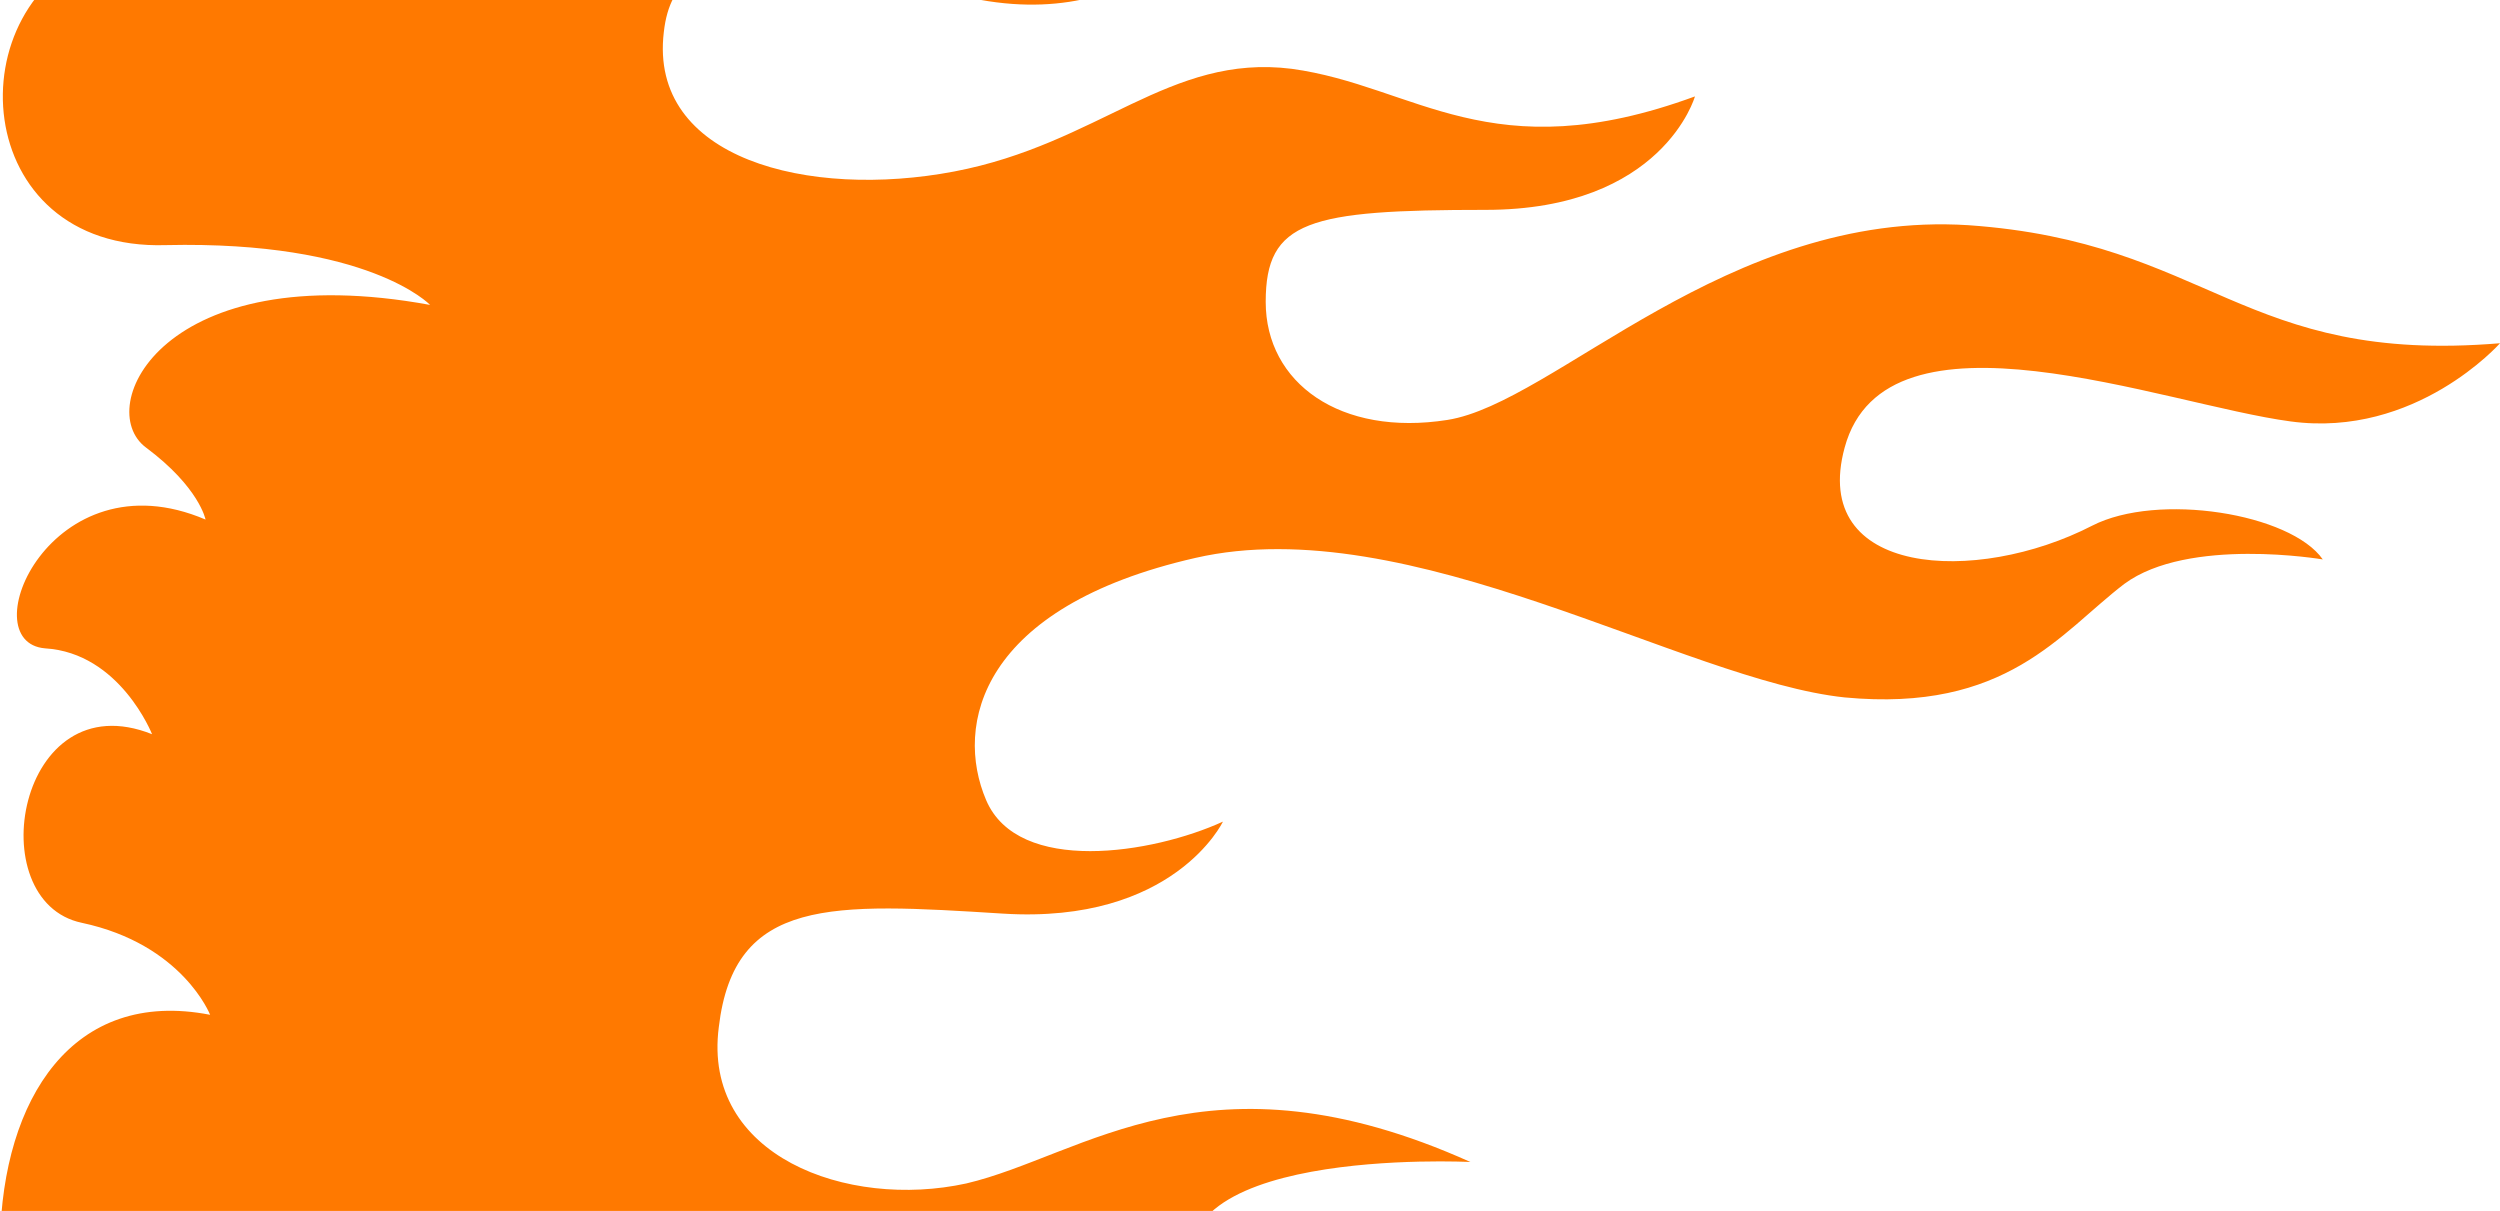 <svg width="128" height="62" viewBox="0 0 128 62" fill="none" xmlns="http://www.w3.org/2000/svg">
<path d="M10.055 -7.389C10.055 -7.389 2.39 -6.368 0.747 -17.986C-0.895 -29.605 6.144 -37.69 16.39 -39.496C21.708 -40.438 30.155 -38.318 36.49 -33.059C42.826 -27.799 54.636 -31.96 54.636 -31.96C54.636 -31.96 48.301 -23.717 38.993 -26.151C29.686 -28.663 28.513 -23.953 29.06 -21.441C29.608 -18.928 33.988 -16.73 40.636 -19.478C47.206 -22.226 48.77 -26.386 56.2 -24.738C63.63 -23.089 62.457 -17.829 70.591 -18.693C76.77 -19.321 79.899 -23.403 79.899 -23.403C79.899 -23.403 78.804 -14.297 69.966 -13.747C61.206 -13.198 59.642 -18.693 52.368 -15.71C46.189 -13.119 48.535 -4.955 52.915 -4.092C58.625 -2.993 63.083 -5.505 63.083 -5.505C63.083 -5.505 59.251 1.639 50.178 -0.01C41.105 -1.658 34.613 -4.013 33.988 1.639C33.206 8.154 41.418 10.195 48.848 8.782C56.279 7.369 59.876 2.738 66.133 3.523C72.469 4.386 76.301 8.782 86.782 4.936C86.782 4.936 85.139 10.745 76.066 10.745C66.994 10.745 64.804 11.294 64.804 15.455C64.804 19.616 68.636 22.363 74.111 21.5C79.586 20.636 88.424 10.745 100.782 11.53C113.139 12.393 114.782 18.674 128 17.574C128 17.574 123.698 22.442 117.285 21.578C110.793 20.715 96.558 15.141 94.447 22.913C92.648 29.507 101.173 29.978 107.117 26.916C110.48 25.189 117.285 26.288 118.927 28.643C118.927 28.643 112.045 27.466 108.76 29.899C105.475 32.411 102.737 36.493 94.447 35.708C86.234 34.845 72.156 26.053 61.206 28.565C50.178 31.077 48.848 37.121 50.491 40.968C52.133 44.814 59.016 43.715 62.614 42.067C62.614 42.067 60.111 47.326 51.351 46.777C42.591 46.227 37.586 45.913 36.803 52.586C35.943 59.18 43.373 61.928 49.474 60.593C55.496 59.18 61.832 53.449 75.284 59.494C75.284 59.494 58.234 58.63 61.284 66.088C64.335 73.546 81.072 66.088 81.072 66.088C81.072 66.088 73.094 78.256 57.843 74.645C42.591 71.034 31.563 66.088 25.541 72.996C19.518 79.904 31.328 86.263 37.351 84.3C37.351 84.3 23.351 94.662 9.898 84.614C-3.555 74.645 -3.32 49.21 10.758 51.958C10.758 51.958 9.351 48.347 4.189 47.248C-1.052 46.149 0.904 34.845 7.786 37.592C7.786 37.592 6.144 33.432 2.311 33.196C-1.521 32.882 2.624 23.227 10.524 26.602C10.524 26.602 10.211 24.953 7.473 22.913C4.736 20.872 8.334 13.1 22.021 15.612C22.021 15.612 18.893 12.315 8.49 12.55C-1.599 12.864 -2.381 0.147 5.283 -2.6C9.82 -4.17 10.055 -7.389 10.055 -7.389Z" fill="#FF7900"/>
</svg>
